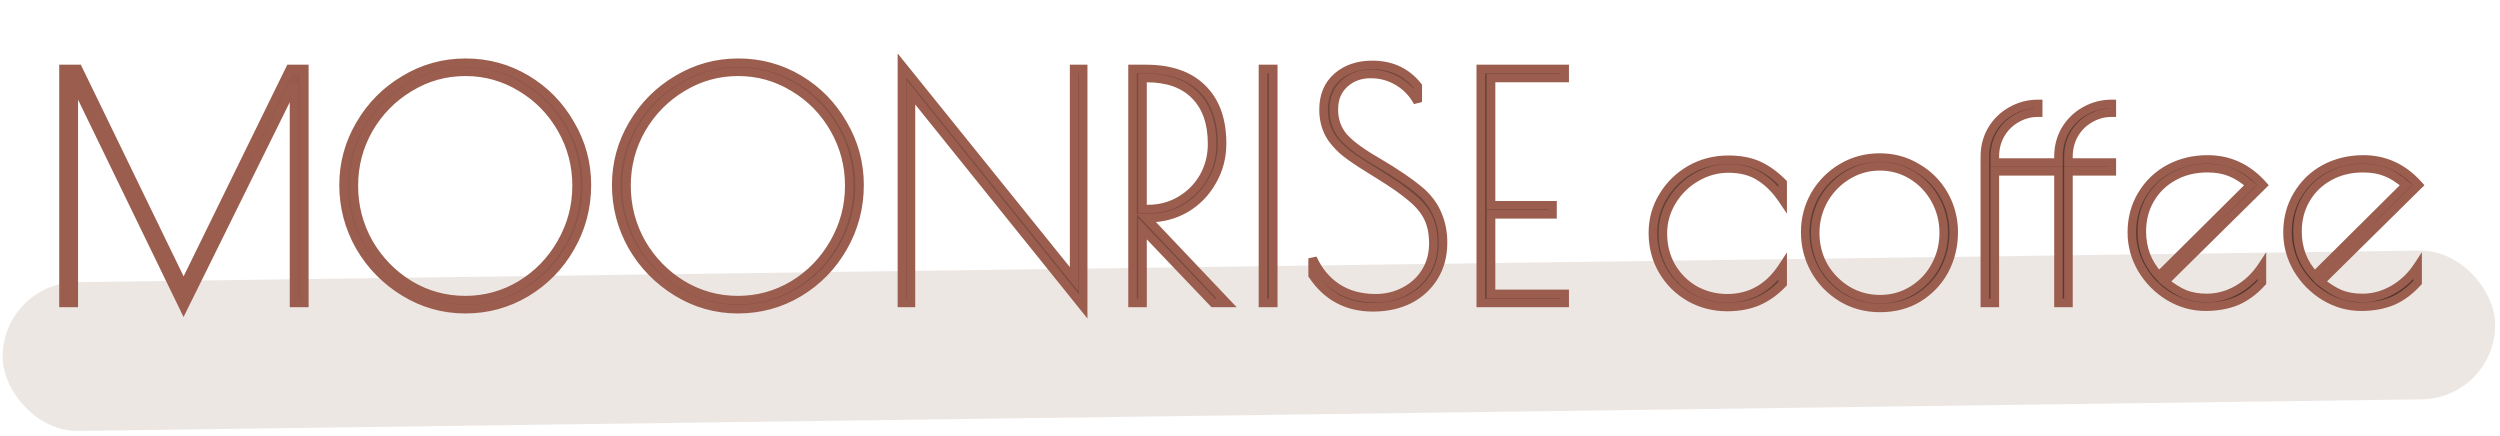<svg width="585" height="102" viewBox="0 0 585 102" fill="none" xmlns="http://www.w3.org/2000/svg">
<g clip-path="url(#clip0_2029_23)">
<rect opacity="0.15" x="0.39" y="66.26" width="583.293" height="34.816" rx="17.408" transform="rotate(-0.772 0.39 66.26)" fill="#8B5D4C"/>
<mask id="path-2-outside-1_2029_23" maskUnits="userSpaceOnUse" x="13.308" y="11.889" width="555" height="63" fill="black">
<rect fill="white" x="13.308" y="11.889" width="555" height="63"/>
<path d="M71.212 16.139V70.889H68.803V19.643L42.961 71.911L17.265 18.986V70.889H14.856V16.139H18.287L42.961 66.947L67.854 16.139H71.212ZM108.862 72.349C103.752 72.349 99.007 71.01 94.627 68.334C90.247 65.657 86.767 62.105 84.188 57.676C81.657 53.199 80.392 48.405 80.392 43.295C80.392 38.233 81.682 33.513 84.261 29.133C86.841 24.704 90.32 21.2 94.7 18.621C99.08 15.993 103.825 14.679 108.935 14.679C114.094 14.679 118.839 15.969 123.17 18.548C127.502 21.127 130.933 24.631 133.463 29.06C136.043 33.44 137.332 38.185 137.332 43.295C137.332 48.551 136.043 53.417 133.463 57.895C130.933 62.324 127.477 65.852 123.097 68.48C118.766 71.059 114.021 72.349 108.862 72.349ZM108.862 70.232C113.534 70.232 117.866 69.04 121.856 66.655C125.847 64.222 129.01 60.961 131.346 56.873C133.731 52.736 134.923 48.259 134.923 43.441C134.923 38.672 133.755 34.243 131.419 30.155C129.083 26.067 125.92 22.831 121.929 20.446C117.939 18.012 113.607 16.796 108.935 16.796C104.215 16.796 99.859 18.012 95.868 20.446C91.877 22.831 88.69 26.067 86.305 30.155C83.969 34.243 82.801 38.672 82.801 43.441C82.801 48.259 83.969 52.736 86.305 56.873C88.69 60.961 91.877 64.222 95.868 66.655C99.859 69.04 104.19 70.232 108.862 70.232ZM172.666 72.349C167.556 72.349 162.811 71.01 158.431 68.334C154.051 65.657 150.571 62.105 147.992 57.676C145.461 53.199 144.196 48.405 144.196 43.295C144.196 38.233 145.486 33.513 148.065 29.133C150.644 24.704 154.124 21.2 158.504 18.621C162.884 15.993 167.629 14.679 172.739 14.679C177.898 14.679 182.643 15.969 186.974 18.548C191.305 21.127 194.736 24.631 197.267 29.06C199.846 33.44 201.136 38.185 201.136 43.295C201.136 48.551 199.846 53.417 197.267 57.895C194.736 62.324 191.281 65.852 186.901 68.48C182.57 71.059 177.825 72.349 172.666 72.349ZM172.666 70.232C177.338 70.232 181.669 69.04 185.66 66.655C189.651 64.222 192.814 60.961 195.15 56.873C197.535 52.736 198.727 48.259 198.727 43.441C198.727 38.672 197.559 34.243 195.223 30.155C192.887 26.067 189.724 22.831 185.733 20.446C181.742 18.012 177.411 16.796 172.739 16.796C168.018 16.796 163.663 18.012 159.672 20.446C155.681 22.831 152.494 26.067 150.109 30.155C147.773 34.243 146.605 38.672 146.605 43.441C146.605 48.259 147.773 52.736 150.109 56.873C152.494 60.961 155.681 64.222 159.672 66.655C163.663 69.04 167.994 70.232 172.666 70.232ZM213.165 21.614V70.889H211.048V15.336L251.344 65.341V16.139H253.461V71.692L213.165 21.614ZM265.014 16.139H268.153C273.847 16.139 278.227 17.648 281.293 20.665C284.408 23.682 285.965 27.989 285.965 33.586C285.965 36.798 285.187 39.742 283.629 42.419C282.121 45.096 280.052 47.212 277.424 48.77C274.796 50.279 271.901 51.033 268.737 51.033H268.226L287.06 70.889H283.921L267.35 53.515V70.889H265.014V16.139ZM268.664 48.916C271.438 48.916 273.969 48.234 276.256 46.872C278.544 45.509 280.344 43.684 281.658 41.397C282.972 39.061 283.629 36.481 283.629 33.659C283.629 28.744 282.291 24.948 279.614 22.271C276.986 19.594 273.215 18.256 268.299 18.256H267.35V48.916H268.664ZM295.535 16.139H297.944V70.889H295.535V16.139ZM321.316 71.911C315.233 71.911 310.512 69.404 307.154 64.392V60.45C308.468 63.37 310.366 65.657 312.848 67.312C315.379 68.966 318.396 69.794 321.9 69.794C324.333 69.794 326.572 69.258 328.616 68.188C330.709 67.117 332.363 65.609 333.58 63.662C334.797 61.715 335.405 59.477 335.405 56.946C335.405 54.658 335.016 52.688 334.237 51.033C333.458 49.378 332.169 47.797 330.368 46.288C328.567 44.73 325.964 42.906 322.557 40.813L320.221 39.353C318.08 38.039 316.352 36.871 315.038 35.849C313.724 34.827 312.58 33.635 311.607 32.272C310.342 30.374 309.709 28.184 309.709 25.702C309.709 22.392 310.78 19.813 312.921 17.964C315.062 16.114 317.788 15.19 321.097 15.19C325.574 15.19 329.127 16.845 331.755 20.154V23.877C330.636 21.833 329.103 20.227 327.156 19.059C325.209 17.891 323.068 17.307 320.732 17.307C318.299 17.307 316.255 18.061 314.6 19.57C312.945 21.078 312.118 23.098 312.118 25.629C312.118 28.111 312.872 30.252 314.381 32.053C315.938 33.805 318.542 35.727 322.192 37.82C326.669 40.448 330.149 42.833 332.631 44.974C334.383 46.58 335.648 48.356 336.427 50.303C337.254 52.249 337.668 54.415 337.668 56.8C337.668 59.817 336.962 62.469 335.551 64.757C334.14 67.044 332.193 68.82 329.711 70.086C327.229 71.302 324.431 71.911 321.316 71.911ZM346.498 16.139H366.135V18.256H348.907V48.04H363.288V50.157H348.907V68.772H366.135V70.889H346.498V16.139ZM404.149 71.838C400.986 71.838 398.066 71.084 395.389 69.575C392.761 68.066 390.669 65.998 389.111 63.37C387.554 60.742 386.775 57.773 386.775 54.464C386.775 51.398 387.554 48.575 389.111 45.996C390.669 43.368 392.786 41.275 395.462 39.718C398.188 38.16 401.181 37.382 404.441 37.382C407.167 37.382 409.503 37.82 411.449 38.696C413.396 39.572 415.294 40.934 417.143 42.784V46.726C415.537 44.341 413.737 42.541 411.741 41.324C409.795 40.059 407.361 39.426 404.441 39.426C401.765 39.426 399.234 40.132 396.849 41.543C394.513 42.906 392.64 44.755 391.228 47.091C389.817 49.427 389.111 51.933 389.111 54.61C389.111 57.53 389.793 60.158 391.155 62.494C392.518 64.781 394.343 66.582 396.63 67.896C398.966 69.161 401.473 69.794 404.149 69.794C409.6 69.794 413.931 67.336 417.143 62.421V66.363C415.391 68.212 413.445 69.599 411.303 70.524C409.211 71.4 406.826 71.838 404.149 71.838ZM439.94 72.057C436.631 72.057 433.638 71.254 430.961 69.648C428.284 67.993 426.192 65.828 424.683 63.151C423.174 60.425 422.42 57.481 422.42 54.318C422.42 51.203 423.174 48.307 424.683 45.631C426.24 42.954 428.333 40.837 430.961 39.28C433.638 37.674 436.606 36.871 439.867 36.871C443.079 36.871 445.999 37.674 448.627 39.28C451.304 40.837 453.396 42.954 454.905 45.631C456.414 48.307 457.168 51.203 457.168 54.318C457.168 57.578 456.438 60.572 454.978 63.297C453.518 65.974 451.474 68.115 448.846 69.721C446.267 71.278 443.298 72.057 439.94 72.057ZM439.94 70.013C442.714 70.013 445.245 69.307 447.532 67.896C449.819 66.484 451.596 64.611 452.861 62.275C454.175 59.89 454.832 57.286 454.832 54.464C454.832 51.69 454.175 49.111 452.861 46.726C451.547 44.341 449.746 42.443 447.459 41.032C445.172 39.62 442.641 38.915 439.867 38.915C437.093 38.915 434.538 39.645 432.202 41.105C429.915 42.516 428.09 44.414 426.727 46.799C425.413 49.184 424.756 51.763 424.756 54.537C424.756 57.311 425.413 59.89 426.727 62.275C428.09 64.611 429.915 66.484 432.202 67.896C434.538 69.307 437.117 70.013 439.94 70.013ZM494.165 26.359C492.315 26.359 490.612 26.821 489.055 27.746C487.497 28.622 486.256 29.863 485.332 31.469C484.456 33.026 484.018 34.754 484.018 36.652V38.039H494.165V40.083H484.018V70.889H481.682V40.083H466.79V70.889H464.454V36.652C464.454 34.364 464.989 32.296 466.06 30.447C467.179 28.549 468.688 27.064 470.586 25.994C472.532 24.875 474.649 24.315 476.937 24.315V26.359C475.087 26.359 473.384 26.821 471.827 27.746C470.269 28.622 469.028 29.863 468.104 31.469C467.228 33.026 466.79 34.754 466.79 36.652V38.039H481.682V36.652C481.682 34.364 482.217 32.296 483.288 30.447C484.407 28.549 485.916 27.064 487.814 25.994C489.76 24.875 491.877 24.315 494.165 24.315V26.359ZM516.37 69.721C518.901 69.721 521.31 69.064 523.597 67.75C525.885 66.436 527.783 64.635 529.291 62.348V66.071C527.491 68.066 525.52 69.526 523.378 70.451C521.237 71.327 518.804 71.765 516.078 71.765C513.061 71.765 510.214 70.962 507.537 69.356C504.909 67.75 502.792 65.609 501.186 62.932C499.629 60.255 498.85 57.408 498.85 54.391C498.85 51.13 499.629 48.21 501.186 45.631C502.744 43.003 504.861 40.959 507.537 39.499C510.263 38.039 513.28 37.309 516.589 37.309C521.651 37.309 525.958 39.304 529.51 43.295L506.588 65.925C508.194 67.239 509.752 68.212 511.26 68.845C512.769 69.429 514.472 69.721 516.37 69.721ZM501.186 54.172C501.186 58.211 502.525 61.666 505.201 64.538L526.59 43.295C524.984 41.883 523.427 40.886 521.918 40.302C520.41 39.669 518.609 39.353 516.516 39.353C513.548 39.353 510.895 40.01 508.559 41.324C506.272 42.589 504.471 44.341 503.157 46.58C501.843 48.819 501.186 51.349 501.186 54.172ZM552.799 69.721C555.33 69.721 557.739 69.064 560.026 67.75C562.313 66.436 564.211 64.635 565.72 62.348V66.071C563.919 68.066 561.948 69.526 559.807 70.451C557.666 71.327 555.232 71.765 552.507 71.765C549.49 71.765 546.643 70.962 543.966 69.356C541.338 67.75 539.221 65.609 537.615 62.932C536.058 60.255 535.279 57.408 535.279 54.391C535.279 51.13 536.058 48.21 537.615 45.631C539.172 43.003 541.289 40.959 543.966 39.499C546.691 38.039 549.709 37.309 553.018 37.309C558.079 37.309 562.386 39.304 565.939 43.295L543.017 65.925C544.623 67.239 546.18 68.212 547.689 68.845C549.198 69.429 550.901 69.721 552.799 69.721ZM537.615 54.172C537.615 58.211 538.953 61.666 541.63 64.538L563.019 43.295C561.413 41.883 559.856 40.886 558.347 40.302C556.838 39.669 555.038 39.353 552.945 39.353C549.976 39.353 547.324 40.01 544.988 41.324C542.701 42.589 540.9 44.341 539.586 46.58C538.272 48.819 537.615 51.349 537.615 54.172Z"/>
</mask>
<path d="M71.212 16.139V70.889H68.803V19.643L42.961 71.911L17.265 18.986V70.889H14.856V16.139H18.287L42.961 66.947L67.854 16.139H71.212ZM108.862 72.349C103.752 72.349 99.007 71.01 94.627 68.334C90.247 65.657 86.767 62.105 84.188 57.676C81.657 53.199 80.392 48.405 80.392 43.295C80.392 38.233 81.682 33.513 84.261 29.133C86.841 24.704 90.32 21.2 94.7 18.621C99.08 15.993 103.825 14.679 108.935 14.679C114.094 14.679 118.839 15.969 123.17 18.548C127.502 21.127 130.933 24.631 133.463 29.06C136.043 33.44 137.332 38.185 137.332 43.295C137.332 48.551 136.043 53.417 133.463 57.895C130.933 62.324 127.477 65.852 123.097 68.48C118.766 71.059 114.021 72.349 108.862 72.349ZM108.862 70.232C113.534 70.232 117.866 69.04 121.856 66.655C125.847 64.222 129.01 60.961 131.346 56.873C133.731 52.736 134.923 48.259 134.923 43.441C134.923 38.672 133.755 34.243 131.419 30.155C129.083 26.067 125.92 22.831 121.929 20.446C117.939 18.012 113.607 16.796 108.935 16.796C104.215 16.796 99.859 18.012 95.868 20.446C91.877 22.831 88.69 26.067 86.305 30.155C83.969 34.243 82.801 38.672 82.801 43.441C82.801 48.259 83.969 52.736 86.305 56.873C88.69 60.961 91.877 64.222 95.868 66.655C99.859 69.04 104.19 70.232 108.862 70.232ZM172.666 72.349C167.556 72.349 162.811 71.01 158.431 68.334C154.051 65.657 150.571 62.105 147.992 57.676C145.461 53.199 144.196 48.405 144.196 43.295C144.196 38.233 145.486 33.513 148.065 29.133C150.644 24.704 154.124 21.2 158.504 18.621C162.884 15.993 167.629 14.679 172.739 14.679C177.898 14.679 182.643 15.969 186.974 18.548C191.305 21.127 194.736 24.631 197.267 29.06C199.846 33.44 201.136 38.185 201.136 43.295C201.136 48.551 199.846 53.417 197.267 57.895C194.736 62.324 191.281 65.852 186.901 68.48C182.57 71.059 177.825 72.349 172.666 72.349ZM172.666 70.232C177.338 70.232 181.669 69.04 185.66 66.655C189.651 64.222 192.814 60.961 195.15 56.873C197.535 52.736 198.727 48.259 198.727 43.441C198.727 38.672 197.559 34.243 195.223 30.155C192.887 26.067 189.724 22.831 185.733 20.446C181.742 18.012 177.411 16.796 172.739 16.796C168.018 16.796 163.663 18.012 159.672 20.446C155.681 22.831 152.494 26.067 150.109 30.155C147.773 34.243 146.605 38.672 146.605 43.441C146.605 48.259 147.773 52.736 150.109 56.873C152.494 60.961 155.681 64.222 159.672 66.655C163.663 69.04 167.994 70.232 172.666 70.232ZM213.165 21.614V70.889H211.048V15.336L251.344 65.341V16.139H253.461V71.692L213.165 21.614ZM265.014 16.139H268.153C273.847 16.139 278.227 17.648 281.293 20.665C284.408 23.682 285.965 27.989 285.965 33.586C285.965 36.798 285.187 39.742 283.629 42.419C282.121 45.096 280.052 47.212 277.424 48.77C274.796 50.279 271.901 51.033 268.737 51.033H268.226L287.06 70.889H283.921L267.35 53.515V70.889H265.014V16.139ZM268.664 48.916C271.438 48.916 273.969 48.234 276.256 46.872C278.544 45.509 280.344 43.684 281.658 41.397C282.972 39.061 283.629 36.481 283.629 33.659C283.629 28.744 282.291 24.948 279.614 22.271C276.986 19.594 273.215 18.256 268.299 18.256H267.35V48.916H268.664ZM295.535 16.139H297.944V70.889H295.535V16.139ZM321.316 71.911C315.233 71.911 310.512 69.404 307.154 64.392V60.45C308.468 63.37 310.366 65.657 312.848 67.312C315.379 68.966 318.396 69.794 321.9 69.794C324.333 69.794 326.572 69.258 328.616 68.188C330.709 67.117 332.363 65.609 333.58 63.662C334.797 61.715 335.405 59.477 335.405 56.946C335.405 54.658 335.016 52.688 334.237 51.033C333.458 49.378 332.169 47.797 330.368 46.288C328.567 44.73 325.964 42.906 322.557 40.813L320.221 39.353C318.08 38.039 316.352 36.871 315.038 35.849C313.724 34.827 312.58 33.635 311.607 32.272C310.342 30.374 309.709 28.184 309.709 25.702C309.709 22.392 310.78 19.813 312.921 17.964C315.062 16.114 317.788 15.19 321.097 15.19C325.574 15.19 329.127 16.845 331.755 20.154V23.877C330.636 21.833 329.103 20.227 327.156 19.059C325.209 17.891 323.068 17.307 320.732 17.307C318.299 17.307 316.255 18.061 314.6 19.57C312.945 21.078 312.118 23.098 312.118 25.629C312.118 28.111 312.872 30.252 314.381 32.053C315.938 33.805 318.542 35.727 322.192 37.82C326.669 40.448 330.149 42.833 332.631 44.974C334.383 46.58 335.648 48.356 336.427 50.303C337.254 52.249 337.668 54.415 337.668 56.8C337.668 59.817 336.962 62.469 335.551 64.757C334.14 67.044 332.193 68.82 329.711 70.086C327.229 71.302 324.431 71.911 321.316 71.911ZM346.498 16.139H366.135V18.256H348.907V48.04H363.288V50.157H348.907V68.772H366.135V70.889H346.498V16.139ZM404.149 71.838C400.986 71.838 398.066 71.084 395.389 69.575C392.761 68.066 390.669 65.998 389.111 63.37C387.554 60.742 386.775 57.773 386.775 54.464C386.775 51.398 387.554 48.575 389.111 45.996C390.669 43.368 392.786 41.275 395.462 39.718C398.188 38.16 401.181 37.382 404.441 37.382C407.167 37.382 409.503 37.82 411.449 38.696C413.396 39.572 415.294 40.934 417.143 42.784V46.726C415.537 44.341 413.737 42.541 411.741 41.324C409.795 40.059 407.361 39.426 404.441 39.426C401.765 39.426 399.234 40.132 396.849 41.543C394.513 42.906 392.64 44.755 391.228 47.091C389.817 49.427 389.111 51.933 389.111 54.61C389.111 57.53 389.793 60.158 391.155 62.494C392.518 64.781 394.343 66.582 396.63 67.896C398.966 69.161 401.473 69.794 404.149 69.794C409.6 69.794 413.931 67.336 417.143 62.421V66.363C415.391 68.212 413.445 69.599 411.303 70.524C409.211 71.4 406.826 71.838 404.149 71.838ZM439.94 72.057C436.631 72.057 433.638 71.254 430.961 69.648C428.284 67.993 426.192 65.828 424.683 63.151C423.174 60.425 422.42 57.481 422.42 54.318C422.42 51.203 423.174 48.307 424.683 45.631C426.24 42.954 428.333 40.837 430.961 39.28C433.638 37.674 436.606 36.871 439.867 36.871C443.079 36.871 445.999 37.674 448.627 39.28C451.304 40.837 453.396 42.954 454.905 45.631C456.414 48.307 457.168 51.203 457.168 54.318C457.168 57.578 456.438 60.572 454.978 63.297C453.518 65.974 451.474 68.115 448.846 69.721C446.267 71.278 443.298 72.057 439.94 72.057ZM439.94 70.013C442.714 70.013 445.245 69.307 447.532 67.896C449.819 66.484 451.596 64.611 452.861 62.275C454.175 59.89 454.832 57.286 454.832 54.464C454.832 51.69 454.175 49.111 452.861 46.726C451.547 44.341 449.746 42.443 447.459 41.032C445.172 39.62 442.641 38.915 439.867 38.915C437.093 38.915 434.538 39.645 432.202 41.105C429.915 42.516 428.09 44.414 426.727 46.799C425.413 49.184 424.756 51.763 424.756 54.537C424.756 57.311 425.413 59.89 426.727 62.275C428.09 64.611 429.915 66.484 432.202 67.896C434.538 69.307 437.117 70.013 439.94 70.013ZM494.165 26.359C492.315 26.359 490.612 26.821 489.055 27.746C487.497 28.622 486.256 29.863 485.332 31.469C484.456 33.026 484.018 34.754 484.018 36.652V38.039H494.165V40.083H484.018V70.889H481.682V40.083H466.79V70.889H464.454V36.652C464.454 34.364 464.989 32.296 466.06 30.447C467.179 28.549 468.688 27.064 470.586 25.994C472.532 24.875 474.649 24.315 476.937 24.315V26.359C475.087 26.359 473.384 26.821 471.827 27.746C470.269 28.622 469.028 29.863 468.104 31.469C467.228 33.026 466.79 34.754 466.79 36.652V38.039H481.682V36.652C481.682 34.364 482.217 32.296 483.288 30.447C484.407 28.549 485.916 27.064 487.814 25.994C489.76 24.875 491.877 24.315 494.165 24.315V26.359ZM516.37 69.721C518.901 69.721 521.31 69.064 523.597 67.75C525.885 66.436 527.783 64.635 529.291 62.348V66.071C527.491 68.066 525.52 69.526 523.378 70.451C521.237 71.327 518.804 71.765 516.078 71.765C513.061 71.765 510.214 70.962 507.537 69.356C504.909 67.75 502.792 65.609 501.186 62.932C499.629 60.255 498.85 57.408 498.85 54.391C498.85 51.13 499.629 48.21 501.186 45.631C502.744 43.003 504.861 40.959 507.537 39.499C510.263 38.039 513.28 37.309 516.589 37.309C521.651 37.309 525.958 39.304 529.51 43.295L506.588 65.925C508.194 67.239 509.752 68.212 511.26 68.845C512.769 69.429 514.472 69.721 516.37 69.721ZM501.186 54.172C501.186 58.211 502.525 61.666 505.201 64.538L526.59 43.295C524.984 41.883 523.427 40.886 521.918 40.302C520.41 39.669 518.609 39.353 516.516 39.353C513.548 39.353 510.895 40.01 508.559 41.324C506.272 42.589 504.471 44.341 503.157 46.58C501.843 48.819 501.186 51.349 501.186 54.172ZM552.799 69.721C555.33 69.721 557.739 69.064 560.026 67.75C562.313 66.436 564.211 64.635 565.72 62.348V66.071C563.919 68.066 561.948 69.526 559.807 70.451C557.666 71.327 555.232 71.765 552.507 71.765C549.49 71.765 546.643 70.962 543.966 69.356C541.338 67.75 539.221 65.609 537.615 62.932C536.058 60.255 535.279 57.408 535.279 54.391C535.279 51.13 536.058 48.21 537.615 45.631C539.172 43.003 541.289 40.959 543.966 39.499C546.691 38.039 549.709 37.309 553.018 37.309C558.079 37.309 562.386 39.304 565.939 43.295L543.017 65.925C544.623 67.239 546.18 68.212 547.689 68.845C549.198 69.429 550.901 69.721 552.799 69.721ZM537.615 54.172C537.615 58.211 538.953 61.666 541.63 64.538L563.019 43.295C561.413 41.883 559.856 40.886 558.347 40.302C556.838 39.669 555.038 39.353 552.945 39.353C549.976 39.353 547.324 40.01 544.988 41.324C542.701 42.589 540.9 44.341 539.586 46.58C538.272 48.819 537.615 51.349 537.615 54.172Z" fill="url(#paint0_linear_2029_23)"/>
<path d="M71.212 16.139H72.212V15.139H71.212V16.139ZM71.212 70.889V71.889H72.212V70.889H71.212ZM68.803 70.889H67.803V71.889H68.803V70.889ZM68.803 19.643H69.803L67.906 19.2L68.803 19.643ZM42.961 71.911L42.061 72.348L42.953 74.184L43.857 72.354L42.961 71.911ZM17.265 18.986L18.164 18.549L16.265 18.986H17.265ZM17.265 70.889V71.889H18.265V70.889H17.265ZM14.856 70.889H13.856V71.889H14.856V70.889ZM14.856 16.139V15.139H13.856V16.139H14.856ZM18.287 16.139L19.186 15.702L18.913 15.139H18.287V16.139ZM42.961 66.947L42.061 67.384L42.957 69.228L43.859 67.387L42.961 66.947ZM67.854 16.139V15.139H67.23L66.956 15.699L67.854 16.139ZM70.212 16.139V70.889H72.212V16.139H70.212ZM71.212 69.889H68.803V71.889H71.212V69.889ZM69.803 70.889V19.643H67.803V70.889H69.803ZM67.906 19.2L42.064 71.468L43.857 72.354L69.699 20.086L67.906 19.2ZM43.86 71.474L18.164 18.549L16.365 19.423L42.061 72.348L43.86 71.474ZM16.265 18.986V70.889H18.265V18.986H16.265ZM17.265 69.889H14.856V71.889H17.265V69.889ZM15.856 70.889V16.139H13.856V70.889H15.856ZM14.856 17.139H18.287V15.139H14.856V17.139ZM17.387 16.576L42.061 67.384L43.86 66.51L19.186 15.702L17.387 16.576ZM43.859 67.387L68.752 16.579L66.956 15.699L42.063 66.507L43.859 67.387ZM67.854 17.139H71.212V15.139H67.854V17.139ZM94.627 68.334L94.106 69.187L94.627 68.334ZM84.188 57.676L83.317 58.168L83.324 58.179L84.188 57.676ZM84.261 29.133L85.123 29.64L85.125 29.636L84.261 29.133ZM94.7 18.621L95.208 19.483L95.215 19.478L94.7 18.621ZM123.17 18.548L122.659 19.407V19.407L123.17 18.548ZM133.463 29.06L132.595 29.556L132.601 29.567L133.463 29.06ZM133.463 57.895L132.597 57.396L132.595 57.399L133.463 57.895ZM123.097 68.48L123.609 69.339L123.612 69.337L123.097 68.48ZM121.856 66.655L122.369 67.513L122.377 67.509L121.856 66.655ZM131.346 56.873L130.48 56.373L130.478 56.377L131.346 56.873ZM131.419 30.155L132.287 29.659L131.419 30.155ZM121.929 20.446L121.409 21.3L121.416 21.304L121.929 20.446ZM95.868 20.446L96.381 21.304L96.389 21.3L95.868 20.446ZM86.305 30.155L85.441 29.651L85.437 29.659L86.305 30.155ZM86.305 56.873L85.434 57.365L85.441 57.377L86.305 56.873ZM95.868 66.655L95.348 67.509L95.355 67.513L95.868 66.655ZM108.862 71.349C103.937 71.349 99.372 70.062 95.149 67.481L94.106 69.187C98.642 71.959 103.567 73.349 108.862 73.349V71.349ZM95.149 67.481C90.91 64.89 87.548 61.458 85.052 57.172L83.324 58.179C85.987 62.751 89.585 66.424 94.106 69.187L95.149 67.481ZM85.059 57.184C82.612 52.855 81.392 48.231 81.392 43.295H79.392C79.392 48.578 80.703 53.541 83.318 58.168L85.059 57.184ZM81.392 43.295C81.392 38.413 82.634 33.867 85.123 29.64L83.4 28.625C80.73 33.158 79.392 38.054 79.392 43.295H81.392ZM85.125 29.636C87.619 25.354 90.977 21.974 95.208 19.483L94.193 17.759C89.664 20.426 86.062 24.054 83.397 28.63L85.125 29.636ZM95.215 19.478C99.439 16.944 104.006 15.679 108.935 15.679V13.679C103.644 13.679 98.721 15.042 94.186 17.763L95.215 19.478ZM108.935 15.679C113.918 15.679 118.486 16.922 122.659 19.407L123.682 17.689C119.192 15.015 114.27 13.679 108.935 13.679V15.679ZM122.659 19.407C126.84 21.897 130.149 25.275 132.595 29.556L134.331 28.564C131.716 23.987 128.163 20.357 123.682 17.689L122.659 19.407ZM132.601 29.567C135.09 33.793 136.332 38.362 136.332 43.295H138.332C138.332 38.007 136.995 33.087 134.325 28.552L132.601 29.567ZM136.332 43.295C136.332 48.379 135.087 53.073 132.597 57.396L134.33 58.394C136.998 53.762 138.332 48.723 138.332 43.295H136.332ZM132.595 57.399C130.149 61.678 126.816 65.082 122.583 67.622L123.612 69.337C128.138 66.621 131.716 62.969 134.331 58.391L132.595 57.399ZM122.586 67.621C118.413 70.106 113.845 71.349 108.862 71.349V73.349C114.197 73.349 119.119 72.013 123.609 69.339L122.586 67.621ZM108.862 71.232C113.714 71.232 118.223 69.991 122.369 67.513L121.343 65.796C117.508 68.088 113.354 69.232 108.862 69.232V71.232ZM122.377 67.509C126.513 64.987 129.795 61.602 132.214 57.369L130.478 56.377C128.225 60.319 125.181 63.456 121.336 65.801L122.377 67.509ZM132.213 57.372C134.686 53.082 135.923 48.432 135.923 43.441H133.923C133.923 48.085 132.776 52.39 130.48 56.373L132.213 57.372ZM135.923 43.441C135.923 38.5 134.711 33.9 132.287 29.659L130.551 30.651C132.799 34.586 133.923 38.843 133.923 43.441H135.923ZM132.287 29.659C129.867 25.423 126.582 22.061 122.442 19.587L121.416 21.304C125.257 23.599 128.299 26.71 130.551 30.651L132.287 29.659ZM122.45 19.592C118.302 17.063 113.791 15.796 108.935 15.796V17.796C113.423 17.796 117.575 18.962 121.409 21.3L122.45 19.592ZM108.935 15.796C104.033 15.796 99.497 17.062 95.348 19.592L96.389 21.3C100.221 18.963 104.396 17.796 108.935 17.796V15.796ZM95.355 19.587C91.217 22.06 87.91 25.42 85.441 29.651L87.169 30.659C89.47 26.714 92.538 23.601 96.381 21.304L95.355 19.587ZM85.437 29.659C83.013 33.9 81.801 38.5 81.801 43.441H83.801C83.801 38.843 84.925 34.586 87.173 30.651L85.437 29.659ZM81.801 43.441C81.801 48.428 83.013 53.076 85.434 57.364L87.176 56.381C84.926 52.397 83.801 48.089 83.801 43.441H81.801ZM85.441 57.377C87.909 61.606 91.213 64.988 95.348 67.509L96.389 65.801C92.542 63.455 89.471 60.316 87.169 56.369L85.441 57.377ZM95.355 67.513C99.502 69.991 104.01 71.232 108.862 71.232V69.232C104.37 69.232 100.216 68.088 96.381 65.796L95.355 67.513ZM158.431 68.334L157.909 69.187L158.431 68.334ZM147.992 57.676L147.121 58.168L147.128 58.179L147.992 57.676ZM148.065 29.133L148.927 29.64L148.929 29.636L148.065 29.133ZM158.504 18.621L159.011 19.483L159.018 19.478L158.504 18.621ZM186.974 18.548L186.462 19.407V19.407L186.974 18.548ZM197.267 29.06L196.399 29.556L196.405 29.567L197.267 29.06ZM197.267 57.895L196.4 57.396L196.399 57.399L197.267 57.895ZM186.901 68.48L187.413 69.339L187.415 69.337L186.901 68.48ZM185.66 66.655L186.173 67.513L186.18 67.509L185.66 66.655ZM195.15 56.873L194.284 56.373L194.282 56.377L195.15 56.873ZM195.223 30.155L196.091 29.659L195.223 30.155ZM185.733 20.446L185.212 21.3L185.22 21.304L185.733 20.446ZM159.672 20.446L160.185 21.304L160.193 21.3L159.672 20.446ZM150.109 30.155L149.245 29.651L149.241 29.659L150.109 30.155ZM150.109 56.873L149.238 57.365L149.245 57.377L150.109 56.873ZM159.672 66.655L159.151 67.509L159.159 67.513L159.672 66.655ZM172.666 71.349C167.741 71.349 163.176 70.062 158.952 67.481L157.909 69.187C162.446 71.959 167.371 73.349 172.666 73.349V71.349ZM158.952 67.481C154.714 64.89 151.352 61.458 148.856 57.172L147.128 58.179C149.791 62.751 153.388 66.424 157.909 69.187L158.952 67.481ZM148.862 57.184C146.416 52.855 145.196 48.231 145.196 43.295H143.196C143.196 48.578 144.506 53.541 147.121 58.168L148.862 57.184ZM145.196 43.295C145.196 38.413 146.437 33.867 148.927 29.64L147.203 28.625C144.534 33.158 143.196 38.054 143.196 43.295H145.196ZM148.929 29.636C151.423 25.354 154.78 21.974 159.011 19.483L157.996 17.759C153.468 20.426 149.866 24.054 147.201 28.63L148.929 29.636ZM159.018 19.478C163.243 16.944 167.81 15.679 172.739 15.679V13.679C167.448 13.679 162.525 15.042 157.989 17.763L159.018 19.478ZM172.739 15.679C177.722 15.679 182.289 16.922 186.462 19.407L187.486 17.689C182.996 15.015 178.073 13.679 172.739 13.679V15.679ZM186.462 19.407C190.644 21.897 193.952 25.275 196.399 29.556L198.135 28.564C195.52 23.987 191.967 20.357 187.486 17.689L186.462 19.407ZM196.405 29.567C198.893 33.793 200.136 38.362 200.136 43.295H202.136C202.136 38.007 200.799 33.087 198.129 28.552L196.405 29.567ZM200.136 43.295C200.136 48.379 198.891 53.073 196.4 57.396L198.133 58.394C200.802 53.762 202.136 48.723 202.136 43.295H200.136ZM196.399 57.399C193.953 61.678 190.62 65.082 186.386 67.622L187.415 69.337C191.942 66.621 195.519 62.969 198.135 58.391L196.399 57.399ZM186.389 67.621C182.216 70.106 177.649 71.349 172.666 71.349V73.349C178 73.349 182.923 72.013 187.413 69.339L186.389 67.621ZM172.666 71.232C177.518 71.232 182.026 69.991 186.173 67.513L185.147 65.796C181.312 68.088 177.158 69.232 172.666 69.232V71.232ZM186.18 67.509C190.316 64.987 193.599 61.602 196.018 57.369L194.282 56.377C192.029 60.319 188.985 63.456 185.139 65.801L186.18 67.509ZM196.016 57.372C198.489 53.082 199.727 48.432 199.727 43.441H197.727C197.727 48.085 196.58 52.39 194.284 56.373L196.016 57.372ZM199.727 43.441C199.727 38.5 198.515 33.9 196.091 29.659L194.355 30.651C196.603 34.586 197.727 38.843 197.727 43.441H199.727ZM196.091 29.659C193.671 25.423 190.386 22.061 186.246 19.587L185.22 21.304C189.061 23.599 192.103 26.71 194.355 30.651L196.091 29.659ZM186.254 19.592C182.106 17.063 177.595 15.796 172.739 15.796V17.796C177.227 17.796 181.378 18.962 185.212 21.3L186.254 19.592ZM172.739 15.796C167.836 15.796 163.3 17.062 159.151 19.592L160.193 21.3C164.025 18.963 168.2 17.796 172.739 17.796V15.796ZM159.159 19.587C155.021 22.06 151.713 25.42 149.245 29.651L150.973 30.659C153.274 26.714 156.342 23.601 160.185 21.304L159.159 19.587ZM149.241 29.659C146.817 33.9 145.605 38.5 145.605 43.441H147.605C147.605 38.843 148.729 34.586 150.977 30.651L149.241 29.659ZM145.605 43.441C145.605 48.428 146.816 53.076 149.238 57.364L150.98 56.381C148.73 52.397 147.605 48.089 147.605 43.441H145.605ZM149.245 57.377C151.712 61.606 155.017 64.988 159.151 67.509L160.193 65.801C156.345 63.455 153.275 60.316 150.973 56.369L149.245 57.377ZM159.159 67.513C163.305 69.991 167.814 71.232 172.666 71.232V69.232C168.174 69.232 164.02 68.088 160.185 65.796L159.159 67.513ZM213.165 21.614L213.945 20.987L212.165 18.776V21.614H213.165ZM213.165 70.889V71.889H214.165V70.889H213.165ZM211.048 70.889H210.048V71.889H211.048V70.889ZM211.048 15.336L211.827 14.708L210.048 12.501V15.336H211.048ZM251.344 65.341L250.566 65.968L252.344 68.175V65.341H251.344ZM251.344 16.139V15.139H250.344V16.139H251.344ZM253.462 16.139H254.462V15.139H253.462V16.139ZM253.462 71.692L252.682 72.319L254.462 74.53V71.692H253.462ZM212.165 21.614V70.889H214.165V21.614H212.165ZM213.165 69.889H211.048V71.889H213.165V69.889ZM212.048 70.889V15.336H210.048V70.889H212.048ZM210.27 15.963L250.566 65.968L252.123 64.713L211.827 14.708L210.27 15.963ZM252.344 65.341V16.139H250.344V65.341H252.344ZM251.344 17.139H253.462V15.139H251.344V17.139ZM252.462 16.139V71.692H254.462V16.139H252.462ZM254.241 71.065L213.945 20.987L212.386 22.241L252.682 72.319L254.241 71.065ZM265.014 16.139V15.139H264.014V16.139H265.014ZM281.293 20.665L280.592 21.378L280.598 21.383L281.293 20.665ZM283.629 42.419L282.765 41.916L282.758 41.928L283.629 42.419ZM277.424 48.77L277.922 49.637L277.934 49.63L277.424 48.77ZM268.226 51.033V50.033H265.899L267.501 51.721L268.226 51.033ZM287.06 70.889V71.889H289.387L287.786 70.201L287.06 70.889ZM283.921 70.889L283.198 71.579L283.493 71.889H283.921V70.889ZM267.35 53.515L268.074 52.825L266.35 51.017V53.515H267.35ZM267.35 70.889V71.889H268.35V70.889H267.35ZM265.014 70.889H264.014V71.889H265.014V70.889ZM276.256 46.872L276.768 47.731L276.256 46.872ZM281.658 41.397L282.525 41.895L282.53 41.887L281.658 41.397ZM279.614 22.271L278.901 22.971L278.907 22.978L279.614 22.271ZM267.35 18.256V17.256H266.35V18.256H267.35ZM267.35 48.916H266.35V49.916H267.35V48.916ZM265.014 17.139H268.153V15.139H265.014V17.139ZM268.153 17.139C273.673 17.139 277.767 18.598 280.592 21.378L281.995 19.952C278.687 16.697 274.022 15.139 268.153 15.139V17.139ZM280.598 21.383C283.465 24.161 284.965 28.177 284.965 33.586H286.965C286.965 27.801 285.35 23.203 281.989 19.947L280.598 21.383ZM284.965 33.586C284.965 36.628 284.23 39.398 282.765 41.916L284.494 42.922C286.143 40.087 286.965 36.968 286.965 33.586H284.965ZM282.758 41.928C281.335 44.453 279.391 46.442 276.915 47.91L277.934 49.63C280.714 47.983 282.906 45.738 284.5 42.91L282.758 41.928ZM276.926 47.903C274.457 49.32 271.734 50.033 268.737 50.033V52.033C272.067 52.033 275.136 51.237 277.922 49.637L276.926 47.903ZM268.737 50.033H268.226V52.033H268.737V50.033ZM267.501 51.721L286.335 71.577L287.786 70.201L268.952 50.345L267.501 51.721ZM287.06 69.889H283.921V71.889H287.06V69.889ZM284.645 70.199L268.074 52.825L266.627 54.205L283.198 71.579L284.645 70.199ZM266.35 53.515V70.889H268.35V53.515H266.35ZM267.35 69.889H265.014V71.889H267.35V69.889ZM266.014 70.889V16.139H264.014V70.889H266.014ZM268.664 49.916C271.611 49.916 274.319 49.19 276.768 47.731L275.745 46.013C273.619 47.279 271.266 47.916 268.664 47.916V49.916ZM276.768 47.731C279.201 46.281 281.125 44.333 282.525 41.895L280.791 40.899C279.564 43.036 277.886 44.737 275.745 46.013L276.768 47.731ZM282.53 41.887C283.933 39.393 284.629 36.644 284.629 33.659H282.629C282.629 36.319 282.012 38.728 280.787 40.907L282.53 41.887ZM284.629 33.659C284.629 28.561 283.237 24.479 280.321 21.564L278.907 22.978C281.345 25.416 282.629 28.926 282.629 33.659H284.629ZM280.328 21.57C277.459 18.648 273.396 17.256 268.299 17.256V19.256C273.033 19.256 276.514 20.54 278.901 22.971L280.328 21.57ZM268.299 17.256H267.35V19.256H268.299V17.256ZM266.35 18.256V48.916H268.35V18.256H266.35ZM267.35 49.916H268.664V47.916H267.35V49.916ZM295.535 16.139V15.139H294.535V16.139H295.535ZM297.944 16.139H298.944V15.139H297.944V16.139ZM297.944 70.889V71.889H298.944V70.889H297.944ZM295.535 70.889H294.535V71.889H295.535V70.889ZM295.535 17.139H297.944V15.139H295.535V17.139ZM296.944 16.139V70.889H298.944V16.139H296.944ZM297.944 69.889H295.535V71.889H297.944V69.889ZM296.535 70.889V16.139H294.535V70.889H296.535ZM307.154 64.392H306.154V64.696L306.323 64.948L307.154 64.392ZM307.154 60.45L308.066 60.039L306.154 60.45H307.154ZM312.848 67.312L312.293 68.144L312.301 68.149L312.848 67.312ZM328.616 68.188L328.161 67.297L328.152 67.302L328.616 68.188ZM333.58 63.662L334.428 64.192L333.58 63.662ZM334.237 51.033L333.332 51.459L334.237 51.033ZM330.368 46.288L329.714 47.044L329.72 47.049L329.726 47.054L330.368 46.288ZM322.557 40.813L322.027 41.661L322.034 41.665L322.557 40.813ZM320.221 39.353L320.751 38.505L320.744 38.501L320.221 39.353ZM315.038 35.849L314.424 36.638L315.038 35.849ZM311.607 32.272L310.775 32.827L310.784 32.84L310.793 32.853L311.607 32.272ZM331.755 20.154H332.755V19.805L332.538 19.532L331.755 20.154ZM331.755 23.877L330.878 24.357L332.755 23.877H331.755ZM314.6 19.57L315.274 20.309V20.309L314.6 19.57ZM314.381 32.053L313.615 32.695L313.624 32.706L313.634 32.717L314.381 32.053ZM322.192 37.82L322.698 36.957L322.69 36.952L322.192 37.82ZM332.631 44.974L333.307 44.237L333.296 44.227L333.284 44.217L332.631 44.974ZM336.427 50.303L335.499 50.674L335.503 50.684L335.507 50.694L336.427 50.303ZM335.551 64.757L336.402 65.282L335.551 64.757ZM329.711 70.086L330.151 70.984L330.158 70.98L330.165 70.977L329.711 70.086ZM321.316 70.911C315.563 70.911 311.155 68.568 307.985 63.835L306.323 64.948C309.869 70.241 314.903 72.911 321.316 72.911V70.911ZM308.154 64.392V60.45H306.154V64.392H308.154ZM306.242 60.86C307.627 63.938 309.644 66.377 312.293 68.144L313.403 66.48C311.089 64.937 309.309 62.801 308.066 60.039L306.242 60.86ZM312.301 68.149C315.019 69.926 318.233 70.794 321.9 70.794V68.794C318.559 68.794 315.739 68.007 313.395 66.475L312.301 68.149ZM321.9 70.794C324.486 70.794 326.885 70.223 329.08 69.074L328.152 67.302C326.259 68.293 324.181 68.794 321.9 68.794V70.794ZM329.072 69.078C331.321 67.927 333.113 66.296 334.428 64.192L332.732 63.132C331.614 64.921 330.096 66.307 328.161 67.297L329.072 69.078ZM334.428 64.192C335.754 62.07 336.405 59.644 336.405 56.946H334.405C334.405 59.309 333.839 61.36 332.732 63.132L334.428 64.192ZM336.405 56.946C336.405 54.547 335.997 52.424 335.142 50.607L333.332 51.459C334.035 52.951 334.405 54.77 334.405 56.946H336.405ZM335.142 50.607C334.287 48.789 332.892 47.098 331.01 45.521L329.726 47.054C331.446 48.495 332.63 49.967 333.332 51.459L335.142 50.607ZM331.022 45.531C329.163 43.923 326.507 42.065 323.081 39.961L322.034 41.665C325.421 43.745 327.972 45.538 329.714 47.044L331.022 45.531ZM323.087 39.965L320.751 38.505L319.691 40.201L322.027 41.661L323.087 39.965ZM320.744 38.501C318.62 37.197 316.926 36.05 315.652 35.059L314.424 36.638C315.778 37.691 317.539 38.88 319.698 40.205L320.744 38.501ZM315.652 35.059C314.415 34.097 313.338 32.975 312.421 31.691L310.793 32.853C311.823 34.294 313.033 35.556 314.424 36.638L315.652 35.059ZM312.439 31.717C311.293 29.998 310.709 28.005 310.709 25.702H308.709C308.709 28.363 309.391 30.75 310.775 32.827L312.439 31.717ZM310.709 25.702C310.709 22.629 311.691 20.347 313.575 18.721L312.268 17.207C309.868 19.279 308.709 22.156 308.709 25.702H310.709ZM313.575 18.721C315.504 17.054 317.985 16.19 321.097 16.19V14.19C317.591 14.19 314.621 15.175 312.268 17.207L313.575 18.721ZM321.097 16.19C325.29 16.19 328.546 17.721 330.972 20.776L332.538 19.532C329.708 15.968 325.859 14.19 321.097 14.19V16.19ZM330.755 20.154V23.877H332.755V20.154H330.755ZM332.632 23.396C331.43 21.201 329.774 19.463 327.671 18.201L326.642 19.916C328.432 20.991 329.842 22.465 330.878 24.357L332.632 23.396ZM327.671 18.201C325.564 16.937 323.244 16.307 320.732 16.307V18.307C322.892 18.307 324.855 18.844 326.642 19.916L327.671 18.201ZM320.732 16.307C318.073 16.307 315.782 17.139 313.926 18.831L315.274 20.309C316.728 18.983 318.525 18.307 320.732 18.307V16.307ZM313.926 18.831C312.036 20.555 311.118 22.857 311.118 25.629H313.118C313.118 23.339 313.855 21.602 315.274 20.309L313.926 18.831ZM311.118 25.629C311.118 28.331 311.946 30.704 313.615 32.695L315.148 31.411C313.799 29.801 313.118 27.89 313.118 25.629H311.118ZM313.634 32.717C315.299 34.59 318.013 36.577 321.695 38.687L322.69 36.952C319.071 34.878 316.578 33.02 315.129 31.388L313.634 32.717ZM321.686 38.682C326.138 41.295 329.56 43.645 331.978 45.731L333.284 44.217C330.738 42.02 327.201 39.6 322.698 36.957L321.686 38.682ZM331.955 45.711C333.612 47.229 334.783 48.884 335.499 50.674L337.356 49.931C336.514 47.828 335.155 45.93 333.307 44.237L331.955 45.711ZM335.507 50.694C336.275 52.502 336.668 54.532 336.668 56.8H338.668C338.668 54.298 338.234 51.997 337.347 49.912L335.507 50.694ZM336.668 56.8C336.668 59.655 336.002 62.121 334.7 64.232L336.402 65.282C337.922 62.818 338.668 59.979 338.668 56.8H336.668ZM334.7 64.232C333.389 66.357 331.582 68.01 329.257 69.195L330.165 70.977C332.804 69.631 334.891 67.731 336.402 65.282L334.7 64.232ZM329.271 69.188C326.942 70.329 324.298 70.911 321.316 70.911V72.911C324.564 72.911 327.516 72.276 330.151 70.984L329.271 69.188ZM346.498 16.139V15.139H345.498V16.139H346.498ZM366.135 16.139H367.135V15.139H366.135V16.139ZM366.135 18.256V19.256H367.135V18.256H366.135ZM348.907 18.256V17.256H347.907V18.256H348.907ZM348.907 48.04H347.907V49.04H348.907V48.04ZM363.288 48.04H364.288V47.04H363.288V48.04ZM363.288 50.157V51.157H364.288V50.157H363.288ZM348.907 50.157V49.157H347.907V50.157H348.907ZM348.907 68.772H347.907V69.772H348.907V68.772ZM366.135 68.772H367.135V67.772H366.135V68.772ZM366.135 70.889V71.889H367.135V70.889H366.135ZM346.498 70.889H345.498V71.889H346.498V70.889ZM346.498 17.139H366.135V15.139H346.498V17.139ZM365.135 16.139V18.256H367.135V16.139H365.135ZM366.135 17.256H348.907V19.256H366.135V17.256ZM347.907 18.256V48.04H349.907V18.256H347.907ZM348.907 49.04H363.288V47.04H348.907V49.04ZM362.288 48.04V50.157H364.288V48.04H362.288ZM363.288 49.157H348.907V51.157H363.288V49.157ZM347.907 50.157V68.772H349.907V50.157H347.907ZM348.907 69.772H366.135V67.772H348.907V69.772ZM365.135 68.772V70.889H367.135V68.772H365.135ZM366.135 69.889H346.498V71.889H366.135V69.889ZM347.498 70.889V16.139H345.498V70.889H347.498ZM395.389 69.575L394.892 70.442L394.898 70.446L395.389 69.575ZM389.111 63.37L389.972 62.86L389.111 63.37ZM389.111 45.996L389.968 46.513L389.972 46.506L389.111 45.996ZM395.462 39.718L394.966 38.849L394.96 38.853L395.462 39.718ZM411.449 38.696L411.86 37.784L411.449 38.696ZM417.143 42.784H418.143V42.37L417.851 42.077L417.143 42.784ZM417.143 46.726L416.314 47.284L418.143 50.001V46.726H417.143ZM411.741 41.324L411.196 42.162L411.209 42.17L411.221 42.178L411.741 41.324ZM396.849 41.543L397.353 42.407L397.359 42.403L396.849 41.543ZM391.228 47.091L392.084 47.608L391.228 47.091ZM391.155 62.494L390.292 62.998L390.296 63.006L391.155 62.494ZM396.63 67.896L396.132 68.763L396.143 68.769L396.154 68.775L396.63 67.896ZM417.143 62.421H418.143V59.062L416.306 61.874L417.143 62.421ZM417.143 66.363L417.869 67.05L418.143 66.761V66.363H417.143ZM411.303 70.524L411.69 71.446L411.7 71.442L411.303 70.524ZM404.149 70.838C401.153 70.838 398.403 70.125 395.88 68.704L394.898 70.446C397.73 72.042 400.819 72.838 404.149 72.838V70.838ZM395.887 68.707C393.41 67.285 391.442 65.341 389.972 62.86L388.251 63.88C389.896 66.655 392.113 68.847 394.892 70.442L395.887 68.707ZM389.972 62.86C388.513 60.399 387.775 57.609 387.775 54.464H385.775C385.775 57.937 386.595 61.084 388.251 63.88L389.972 62.86ZM387.775 54.464C387.775 51.577 388.506 48.933 389.968 46.513L388.255 45.479C386.602 48.217 385.775 51.219 385.775 54.464H387.775ZM389.972 46.506C391.441 44.026 393.434 42.055 395.965 40.582L394.96 38.853C392.138 40.495 389.897 42.709 388.251 45.486L389.972 46.506ZM395.959 40.586C398.527 39.118 401.348 38.382 404.441 38.382V36.382C401.014 36.382 397.849 37.202 394.966 38.849L395.959 40.586ZM404.441 38.382C407.063 38.382 409.252 38.803 411.039 39.608L411.86 37.784C409.754 36.836 407.271 36.382 404.441 36.382V38.382ZM411.039 39.608C412.853 40.424 414.654 41.709 416.436 43.491L417.851 42.077C415.934 40.16 413.939 38.719 411.86 37.784L411.039 39.608ZM416.143 42.784V46.726H418.143V42.784H416.143ZM417.973 46.167C416.305 43.69 414.405 41.777 412.262 40.47L411.221 42.178C413.068 43.304 414.77 44.992 416.314 47.284L417.973 46.167ZM412.286 40.485C410.14 39.09 407.505 38.426 404.441 38.426V40.426C407.218 40.426 409.449 41.026 411.196 42.162L412.286 40.485ZM404.441 38.426C401.579 38.426 398.873 39.183 396.34 40.682L397.359 42.403C399.595 41.08 401.951 40.426 404.441 40.426V38.426ZM396.346 40.679C393.864 42.127 391.87 44.096 390.373 46.574L392.084 47.608C393.41 45.414 395.163 43.684 397.353 42.407L396.346 40.679ZM390.373 46.574C388.869 49.062 388.111 51.747 388.111 54.61H390.111C390.111 52.119 390.765 49.791 392.084 47.608L390.373 46.574ZM388.111 54.61C388.111 57.692 388.833 60.497 390.292 62.998L392.019 61.99C390.753 59.819 390.111 57.367 390.111 54.61H388.111ZM390.296 63.006C391.746 65.439 393.695 67.363 396.132 68.763L397.129 67.029C394.992 65.801 393.29 64.123 392.015 61.982L390.296 63.006ZM396.154 68.775C398.638 70.12 401.308 70.794 404.149 70.794V68.794C401.638 68.794 399.295 68.202 397.107 67.016L396.154 68.775ZM404.149 70.794C409.968 70.794 414.601 68.14 417.981 62.968L416.306 61.874C413.262 66.532 409.233 68.794 404.149 68.794V70.794ZM416.143 62.421V66.363H418.143V62.421H416.143ZM416.418 65.675C414.75 67.435 412.913 68.74 410.907 69.606L411.7 71.442C413.977 70.459 416.033 68.989 417.869 67.05L416.418 65.675ZM410.917 69.601C408.967 70.418 406.717 70.838 404.149 70.838V72.838C406.935 72.838 409.455 72.382 411.69 71.446L410.917 69.601ZM430.961 69.648L430.435 70.499L430.447 70.505L430.961 69.648ZM424.683 63.151L423.808 63.635L423.812 63.642L424.683 63.151ZM424.683 45.631L423.819 45.128L423.812 45.14L424.683 45.631ZM430.961 39.28L431.471 40.14L431.475 40.137L430.961 39.28ZM448.627 39.28L448.106 40.133L448.115 40.139L448.124 40.144L448.627 39.28ZM454.978 63.297L455.856 63.776L455.859 63.769L454.978 63.297ZM448.846 69.721L449.363 70.577L449.367 70.574L448.846 69.721ZM447.532 67.896L447.007 67.045V67.045L447.532 67.896ZM452.861 62.275L451.985 61.792L451.982 61.798L452.861 62.275ZM452.861 46.726L453.737 46.243L452.861 46.726ZM447.459 41.032L446.934 41.883L447.459 41.032ZM432.202 41.105L432.727 41.956L432.732 41.953L432.202 41.105ZM426.727 46.799L425.859 46.303L425.855 46.309L425.851 46.316L426.727 46.799ZM426.727 62.275L425.851 62.757L425.857 62.768L425.863 62.779L426.727 62.275ZM432.202 67.896L431.677 68.747L431.685 68.752L432.202 67.896ZM439.94 71.057C436.801 71.057 433.987 70.297 431.475 68.79L430.447 70.505C433.288 72.21 436.461 73.057 439.94 73.057V71.057ZM431.487 68.797C428.95 67.229 426.978 65.186 425.554 62.66L423.812 63.642C425.405 66.469 427.618 68.757 430.435 70.498L431.487 68.797ZM425.558 62.666C424.133 60.092 423.42 57.314 423.42 54.318H421.42C421.42 57.648 422.216 60.759 423.808 63.635L425.558 62.666ZM423.42 54.318C423.42 51.373 424.131 48.647 425.554 46.122L423.812 45.14C422.217 47.968 421.42 51.034 421.42 54.318H423.42ZM425.547 46.134C427.02 43.602 428.992 41.609 431.471 40.14L430.451 38.419C427.674 40.065 425.461 42.306 423.819 45.128L425.547 46.134ZM431.475 40.137C433.99 38.629 436.779 37.871 439.867 37.871V35.871C436.434 35.871 433.286 36.719 430.447 38.422L431.475 40.137ZM439.867 37.871C442.903 37.871 445.641 38.627 448.106 40.133L449.148 38.426C446.357 36.72 443.255 35.871 439.867 35.871V37.871ZM448.124 40.144C450.648 41.613 452.613 43.601 454.034 46.122L455.776 45.14C454.179 42.307 451.959 40.062 449.13 38.415L448.124 40.144ZM454.034 46.122C455.457 48.647 456.168 51.373 456.168 54.318H458.168C458.168 51.034 457.37 47.968 455.776 45.14L454.034 46.122ZM456.168 54.318C456.168 57.423 455.474 60.252 454.097 62.825L455.859 63.769C457.402 60.891 458.168 57.734 458.168 54.318H456.168ZM454.1 62.818C452.725 65.339 450.805 67.352 448.325 68.868L449.367 70.574C452.143 68.878 454.311 66.608 455.856 63.776L454.1 62.818ZM448.329 68.865C445.923 70.317 443.137 71.057 439.94 71.057V73.057C443.459 73.057 446.61 72.239 449.363 70.577L448.329 68.865ZM439.94 71.013C442.893 71.013 445.607 70.259 448.057 68.747L447.007 67.045C444.883 68.356 442.535 69.013 439.94 69.013V71.013ZM448.057 68.747C450.491 67.245 452.391 65.243 453.74 62.751L451.982 61.798C450.801 63.979 449.147 65.724 447.007 67.045L448.057 68.747ZM453.737 62.757C455.135 60.219 455.832 57.449 455.832 54.464H453.832C453.832 57.124 453.215 59.561 451.985 61.792L453.737 62.757ZM455.832 54.464C455.832 51.524 455.134 48.779 453.737 46.243L451.985 47.208C453.216 49.442 453.832 51.855 453.832 54.464H455.832ZM453.737 46.243C452.341 43.71 450.42 41.684 447.984 40.181L446.934 41.883C449.073 43.202 450.753 44.973 451.985 47.208L453.737 46.243ZM447.984 40.181C445.534 38.669 442.82 37.915 439.867 37.915V39.915C442.462 39.915 444.81 40.572 446.934 41.883L447.984 40.181ZM439.867 37.915C436.907 37.915 434.168 38.697 431.672 40.257L432.732 41.953C434.908 40.593 437.279 39.915 439.867 39.915V37.915ZM431.677 40.254C429.244 41.755 427.302 43.776 425.859 46.303L427.595 47.295C428.877 45.052 430.585 43.277 432.727 41.956L431.677 40.254ZM425.851 46.316C424.454 48.852 423.756 51.597 423.756 54.537H425.756C425.756 51.928 426.372 49.515 427.603 47.281L425.851 46.316ZM423.756 54.537C423.756 57.476 424.454 60.222 425.851 62.757L427.603 61.792C426.372 59.558 425.756 57.145 425.756 54.537H423.756ZM425.863 62.779C427.308 65.255 429.249 67.249 431.677 68.747L432.727 67.045C430.58 65.72 428.871 63.966 427.591 61.771L425.863 62.779ZM431.685 68.752C434.182 70.261 436.942 71.013 439.94 71.013V69.013C437.293 69.013 434.894 68.354 432.719 67.04L431.685 68.752ZM494.165 26.359V27.359H495.165V26.359H494.165ZM489.055 27.746L489.545 28.617L489.555 28.612L489.565 28.606L489.055 27.746ZM485.332 31.469L484.465 30.97L484.46 30.979L485.332 31.469ZM484.018 38.039H483.018V39.039H484.018V38.039ZM494.165 38.039H495.165V37.039H494.165V38.039ZM494.165 40.083V41.083H495.165V40.083H494.165ZM484.018 40.083V39.083H483.018V40.083H484.018ZM484.018 70.889V71.889H485.018V70.889H484.018ZM481.682 70.889H480.682V71.889H481.682V70.889ZM481.682 40.083H482.682V39.083H481.682V40.083ZM466.79 40.083V39.083H465.79V40.083H466.79ZM466.79 70.889V71.889H467.79V70.889H466.79ZM464.454 70.889H463.454V71.889H464.454V70.889ZM466.06 30.447L465.198 29.939L465.194 29.946L466.06 30.447ZM470.586 25.994L471.077 26.865L471.084 26.861L470.586 25.994ZM476.937 24.315H477.937V23.315H476.937V24.315ZM476.937 26.359V27.359H477.937V26.359H476.937ZM471.827 27.746L472.317 28.617L472.327 28.612L472.337 28.606L471.827 27.746ZM468.104 31.469L467.237 30.97L467.232 30.979L468.104 31.469ZM466.79 38.039H465.79V39.039H466.79V38.039ZM481.682 38.039V39.039H482.682V38.039H481.682ZM483.288 30.447L482.426 29.939L482.422 29.946L483.288 30.447ZM487.814 25.994L488.305 26.865L488.312 26.861L487.814 25.994ZM494.165 24.315H495.165V23.315H494.165V24.315ZM494.165 25.359C492.14 25.359 490.259 25.867 488.544 26.886L489.565 28.606C490.965 27.775 492.491 27.359 494.165 27.359V25.359ZM488.564 26.874C486.845 27.842 485.476 29.214 484.465 30.97L486.198 31.968C487.037 30.512 488.15 29.402 489.545 28.617L488.564 26.874ZM484.46 30.979C483.495 32.695 483.018 34.593 483.018 36.652H485.018C485.018 34.914 485.417 33.357 486.203 31.959L484.46 30.979ZM483.018 36.652V38.039H485.018V36.652H483.018ZM484.018 39.039H494.165V37.039H484.018V39.039ZM493.165 38.039V40.083H495.165V38.039H493.165ZM494.165 39.083H484.018V41.083H494.165V39.083ZM483.018 40.083V70.889H485.018V40.083H483.018ZM484.018 69.889H481.682V71.889H484.018V69.889ZM482.682 70.889V40.083H480.682V70.889H482.682ZM481.682 39.083H466.79V41.083H481.682V39.083ZM465.79 40.083V70.889H467.79V40.083H465.79ZM466.79 69.889H464.454V71.889H466.79V69.889ZM465.454 70.889V36.652H463.454V70.889H465.454ZM465.454 36.652C465.454 34.528 465.949 32.634 466.925 30.948L465.194 29.946C464.029 31.958 463.454 34.201 463.454 36.652H465.454ZM466.921 30.955C467.952 29.206 469.334 27.848 471.077 26.865L470.094 25.123C468.042 26.281 466.406 27.891 465.198 29.939L466.921 30.955ZM471.084 26.861C472.876 25.83 474.821 25.315 476.937 25.315V23.315C474.478 23.315 472.189 23.919 470.087 25.127L471.084 26.861ZM475.937 24.315V26.359H477.937V24.315H475.937ZM476.937 25.359C474.912 25.359 473.031 25.867 471.316 26.886L472.337 28.606C473.737 27.775 475.263 27.359 476.937 27.359V25.359ZM471.336 26.874C469.617 27.842 468.248 29.214 467.237 30.97L468.97 31.968C469.809 30.512 470.922 29.402 472.317 28.617L471.336 26.874ZM467.232 30.979C466.267 32.695 465.79 34.593 465.79 36.652H467.79C467.79 34.914 468.189 33.357 468.975 31.959L467.232 30.979ZM465.79 36.652V38.039H467.79V36.652H465.79ZM466.79 39.039H481.682V37.039H466.79V39.039ZM482.682 38.039V36.652H480.682V38.039H482.682ZM482.682 36.652C482.682 34.528 483.177 32.634 484.153 30.948L482.422 29.946C481.257 31.958 480.682 34.201 480.682 36.652H482.682ZM484.149 30.955C485.18 29.206 486.562 27.848 488.305 26.865L487.322 25.123C485.27 26.281 483.634 27.891 482.426 29.939L484.149 30.955ZM488.312 26.861C490.104 25.83 492.049 25.315 494.165 25.315V23.315C491.706 23.315 489.417 23.919 487.315 25.127L488.312 26.861ZM493.165 24.315V26.359H495.165V24.315H493.165ZM523.597 67.75L523.099 66.883L523.597 67.75ZM529.291 62.348H530.291V59.015L528.457 61.797L529.291 62.348ZM529.291 66.071L530.034 66.741L530.291 66.455V66.071H529.291ZM523.378 70.451L523.757 71.376L523.766 71.373L523.775 71.369L523.378 70.451ZM507.537 69.356L507.016 70.209L507.023 70.213L507.537 69.356ZM501.186 62.932L500.322 63.435L500.329 63.446L501.186 62.932ZM501.186 45.631L502.043 46.148L502.047 46.141L501.186 45.631ZM507.537 39.499L507.065 38.617L507.059 38.621L507.537 39.499ZM529.51 43.295L530.213 44.006L530.889 43.339L530.257 42.63L529.51 43.295ZM506.588 65.925L505.886 65.213L505.094 65.995L505.955 66.699L506.588 65.925ZM511.26 68.845L510.874 69.767L510.887 69.772L510.899 69.777L511.26 68.845ZM505.201 64.538L504.47 65.22L505.174 65.975L505.906 65.247L505.201 64.538ZM526.59 43.295L527.295 44.004L528.055 43.25L527.251 42.544L526.59 43.295ZM521.918 40.302L521.532 41.224L521.544 41.229L521.557 41.234L521.918 40.302ZM508.559 41.324L509.043 42.199L509.05 42.195L508.559 41.324ZM503.157 46.58L502.295 46.074L503.157 46.58ZM516.37 70.721C519.083 70.721 521.663 70.014 524.096 68.617L523.099 66.883C520.957 68.114 518.719 68.721 516.37 68.721V70.721ZM524.096 68.617C526.524 67.222 528.535 65.311 530.126 62.898L528.457 61.797C527.031 63.959 525.246 65.65 523.099 66.883L524.096 68.617ZM528.291 62.348V66.071H530.291V62.348H528.291ZM528.549 65.401C526.83 67.306 524.973 68.673 522.982 69.533L523.775 71.369C526.067 70.379 528.152 68.826 530.034 66.741L528.549 65.401ZM523 69.525C520.998 70.344 518.697 70.765 516.078 70.765V72.765C518.911 72.765 521.476 72.309 523.757 71.376L523 69.525ZM516.078 70.765C513.249 70.765 510.579 70.014 508.052 68.498L507.023 70.213C509.849 71.909 512.873 72.765 516.078 72.765V70.765ZM508.059 68.502C505.571 66.982 503.568 64.957 502.044 62.417L500.329 63.446C502.017 66.259 504.248 68.518 507.016 70.209L508.059 68.502ZM502.051 62.429C500.58 59.901 499.85 57.227 499.85 54.391H497.85C497.85 57.59 498.678 60.609 500.322 63.435L502.051 62.429ZM499.85 54.391C499.85 51.297 500.587 48.558 502.042 46.148L500.33 45.114C498.671 47.862 497.85 50.964 497.85 54.391H499.85ZM502.047 46.141C503.513 43.667 505.498 41.75 508.016 40.377L507.059 38.621C504.224 40.167 501.975 42.339 500.326 45.121L502.047 46.141ZM508.01 40.38C510.58 39.004 513.433 38.309 516.589 38.309V36.309C513.127 36.309 509.946 37.074 507.065 38.617L508.01 40.38ZM516.589 38.309C521.348 38.309 525.389 40.169 528.763 43.96L530.257 42.63C526.527 38.44 521.954 36.309 516.589 36.309V38.309ZM528.808 42.583L505.886 65.213L507.291 66.636L530.213 44.006L528.808 42.583ZM505.955 66.699C507.617 68.058 509.256 69.089 510.874 69.767L511.647 67.923C510.247 67.336 508.772 66.419 507.222 65.151L505.955 66.699ZM510.899 69.777C512.541 70.413 514.37 70.721 516.37 70.721V68.721C514.575 68.721 512.997 68.445 511.621 67.912L510.899 69.777ZM500.186 54.172C500.186 58.456 501.615 62.157 504.47 65.22L505.933 63.856C503.434 61.176 502.186 57.966 502.186 54.172H500.186ZM505.906 65.247L527.295 44.004L525.886 42.585L504.497 63.828L505.906 65.247ZM527.251 42.544C525.583 41.078 523.927 40.007 522.279 39.369L521.557 41.234C522.928 41.765 524.386 42.689 525.93 44.046L527.251 42.544ZM522.305 39.38C520.645 38.683 518.706 38.353 516.516 38.353V40.353C518.512 40.353 520.174 40.655 521.532 41.224L522.305 39.38ZM516.516 38.353C513.395 38.353 510.57 39.045 508.069 40.452L509.05 42.195C511.22 40.974 513.701 40.353 516.516 40.353V38.353ZM508.075 40.449C505.632 41.8 503.7 43.679 502.295 46.074L504.02 47.086C505.242 45.003 506.912 43.378 509.043 42.199L508.075 40.449ZM502.295 46.074C500.883 48.479 500.186 51.187 500.186 54.172H502.186C502.186 51.511 502.804 49.158 504.02 47.086L502.295 46.074ZM560.026 67.75L559.528 66.883L560.026 67.75ZM565.72 62.348H566.72V59.015L564.885 61.797L565.72 62.348ZM565.72 66.071L566.463 66.741L566.72 66.455V66.071H565.72ZM559.807 70.451L560.186 71.376L560.195 71.373L560.204 71.369L559.807 70.451ZM543.966 69.356L543.445 70.209L543.452 70.213L543.966 69.356ZM537.615 62.932L536.751 63.435L536.758 63.446L537.615 62.932ZM537.615 45.631L538.471 46.148L538.475 46.141L537.615 45.631ZM543.966 39.499L543.494 38.617L543.487 38.621L543.966 39.499ZM565.939 43.295L566.642 44.006L567.318 43.339L566.686 42.63L565.939 43.295ZM543.017 65.925L542.315 65.213L541.523 65.995L542.384 66.699L543.017 65.925ZM547.689 68.845L547.302 69.767L547.315 69.772L547.328 69.777L547.689 68.845ZM541.63 64.538L540.899 65.22L541.602 65.975L542.335 65.247L541.63 64.538ZM563.019 43.295L563.724 44.004L564.483 43.25L563.679 42.544L563.019 43.295ZM558.347 40.302L557.96 41.224L557.973 41.229L557.986 41.234L558.347 40.302ZM544.988 41.324L545.472 42.199L545.478 42.195L544.988 41.324ZM539.586 46.58L538.724 46.074L539.586 46.58ZM552.799 70.721C555.512 70.721 558.092 70.014 560.524 68.617L559.528 66.883C557.386 68.114 555.147 68.721 552.799 68.721V70.721ZM560.524 68.617C562.952 67.222 564.964 65.311 566.555 62.898L564.885 61.797C563.459 63.959 561.675 65.65 559.528 66.883L560.524 68.617ZM564.72 62.348V66.071H566.72V62.348H564.72ZM564.978 65.401C563.259 67.306 561.402 68.673 559.411 69.533L560.204 71.369C562.495 70.379 564.58 68.826 566.463 66.741L564.978 65.401ZM559.429 69.525C557.427 70.344 555.125 70.765 552.507 70.765V72.765C555.34 72.765 557.905 72.309 560.186 71.376L559.429 69.525ZM552.507 70.765C549.677 70.765 547.008 70.014 544.481 68.498L543.452 70.213C546.278 71.909 549.302 72.765 552.507 72.765V70.765ZM544.488 68.502C541.999 66.982 539.997 64.957 538.473 62.417L536.758 63.446C538.445 66.259 540.677 68.518 543.445 70.209L544.488 68.502ZM538.479 62.429C537.009 59.901 536.279 57.227 536.279 54.391H534.279C534.279 57.59 535.107 60.609 536.751 63.435L538.479 62.429ZM536.279 54.391C536.279 51.297 537.016 48.558 538.471 46.148L536.759 45.114C535.1 47.862 534.279 50.964 534.279 54.391H536.279ZM538.475 46.141C539.941 43.667 541.927 41.75 544.445 40.377L543.487 38.621C540.652 40.167 538.404 42.339 536.755 45.121L538.475 46.141ZM544.438 40.38C547.008 39.004 549.862 38.309 553.018 38.309V36.309C549.556 36.309 546.375 37.074 543.494 38.617L544.438 40.38ZM553.018 38.309C557.777 38.309 561.817 40.169 565.192 43.96L566.686 42.63C562.956 38.44 558.382 36.309 553.018 36.309V38.309ZM565.237 42.583L542.315 65.213L543.72 66.636L566.642 44.006L565.237 42.583ZM542.384 66.699C544.046 68.058 545.685 69.089 547.302 69.767L548.076 67.923C546.676 67.336 545.201 66.419 543.65 65.151L542.384 66.699ZM547.328 69.777C548.97 70.413 550.799 70.721 552.799 70.721V68.721C551.004 68.721 549.426 68.445 548.05 67.912L547.328 69.777ZM536.615 54.172C536.615 58.456 538.044 62.157 540.899 65.22L542.362 63.856C539.863 61.176 538.615 57.966 538.615 54.172H536.615ZM542.335 65.247L563.724 44.004L562.314 42.585L540.925 63.828L542.335 65.247ZM563.679 42.544C562.012 41.078 560.355 40.007 558.708 39.369L557.986 41.234C559.356 41.765 560.815 42.689 562.359 44.046L563.679 42.544ZM558.734 39.38C557.074 38.683 555.135 38.353 552.945 38.353V40.353C554.941 40.353 556.603 40.655 557.96 41.224L558.734 39.38ZM552.945 38.353C549.824 38.353 546.999 39.045 544.498 40.452L545.478 42.195C547.649 40.974 550.129 40.353 552.945 40.353V38.353ZM544.504 40.449C542.061 41.8 540.129 43.679 538.724 46.074L540.449 47.086C541.671 45.003 543.341 43.378 545.472 42.199L544.504 40.449ZM538.724 46.074C537.312 48.479 536.615 51.187 536.615 54.172H538.615C538.615 51.511 539.232 49.158 540.449 47.086L538.724 46.074Z" fill="#9B5D4E" mask="url(#path-2-outside-1_2029_23)"/>
</g>
<defs>
<linearGradient id="paint0_linear_2029_23" x1="36.276" y1="43.389" x2="554.913" y2="57.522" gradientUnits="userSpaceOnUse">
<stop stop-color="#9B5D4E"/>
<stop offset="1" stop-color="#4E352B"/>
</linearGradient>
<clipPath id="clip0_2029_23">
<rect width="583.709" height="100.184" fill="white" transform="translate(0.39 0.889)"/>
</clipPath>
</defs>
</svg>

